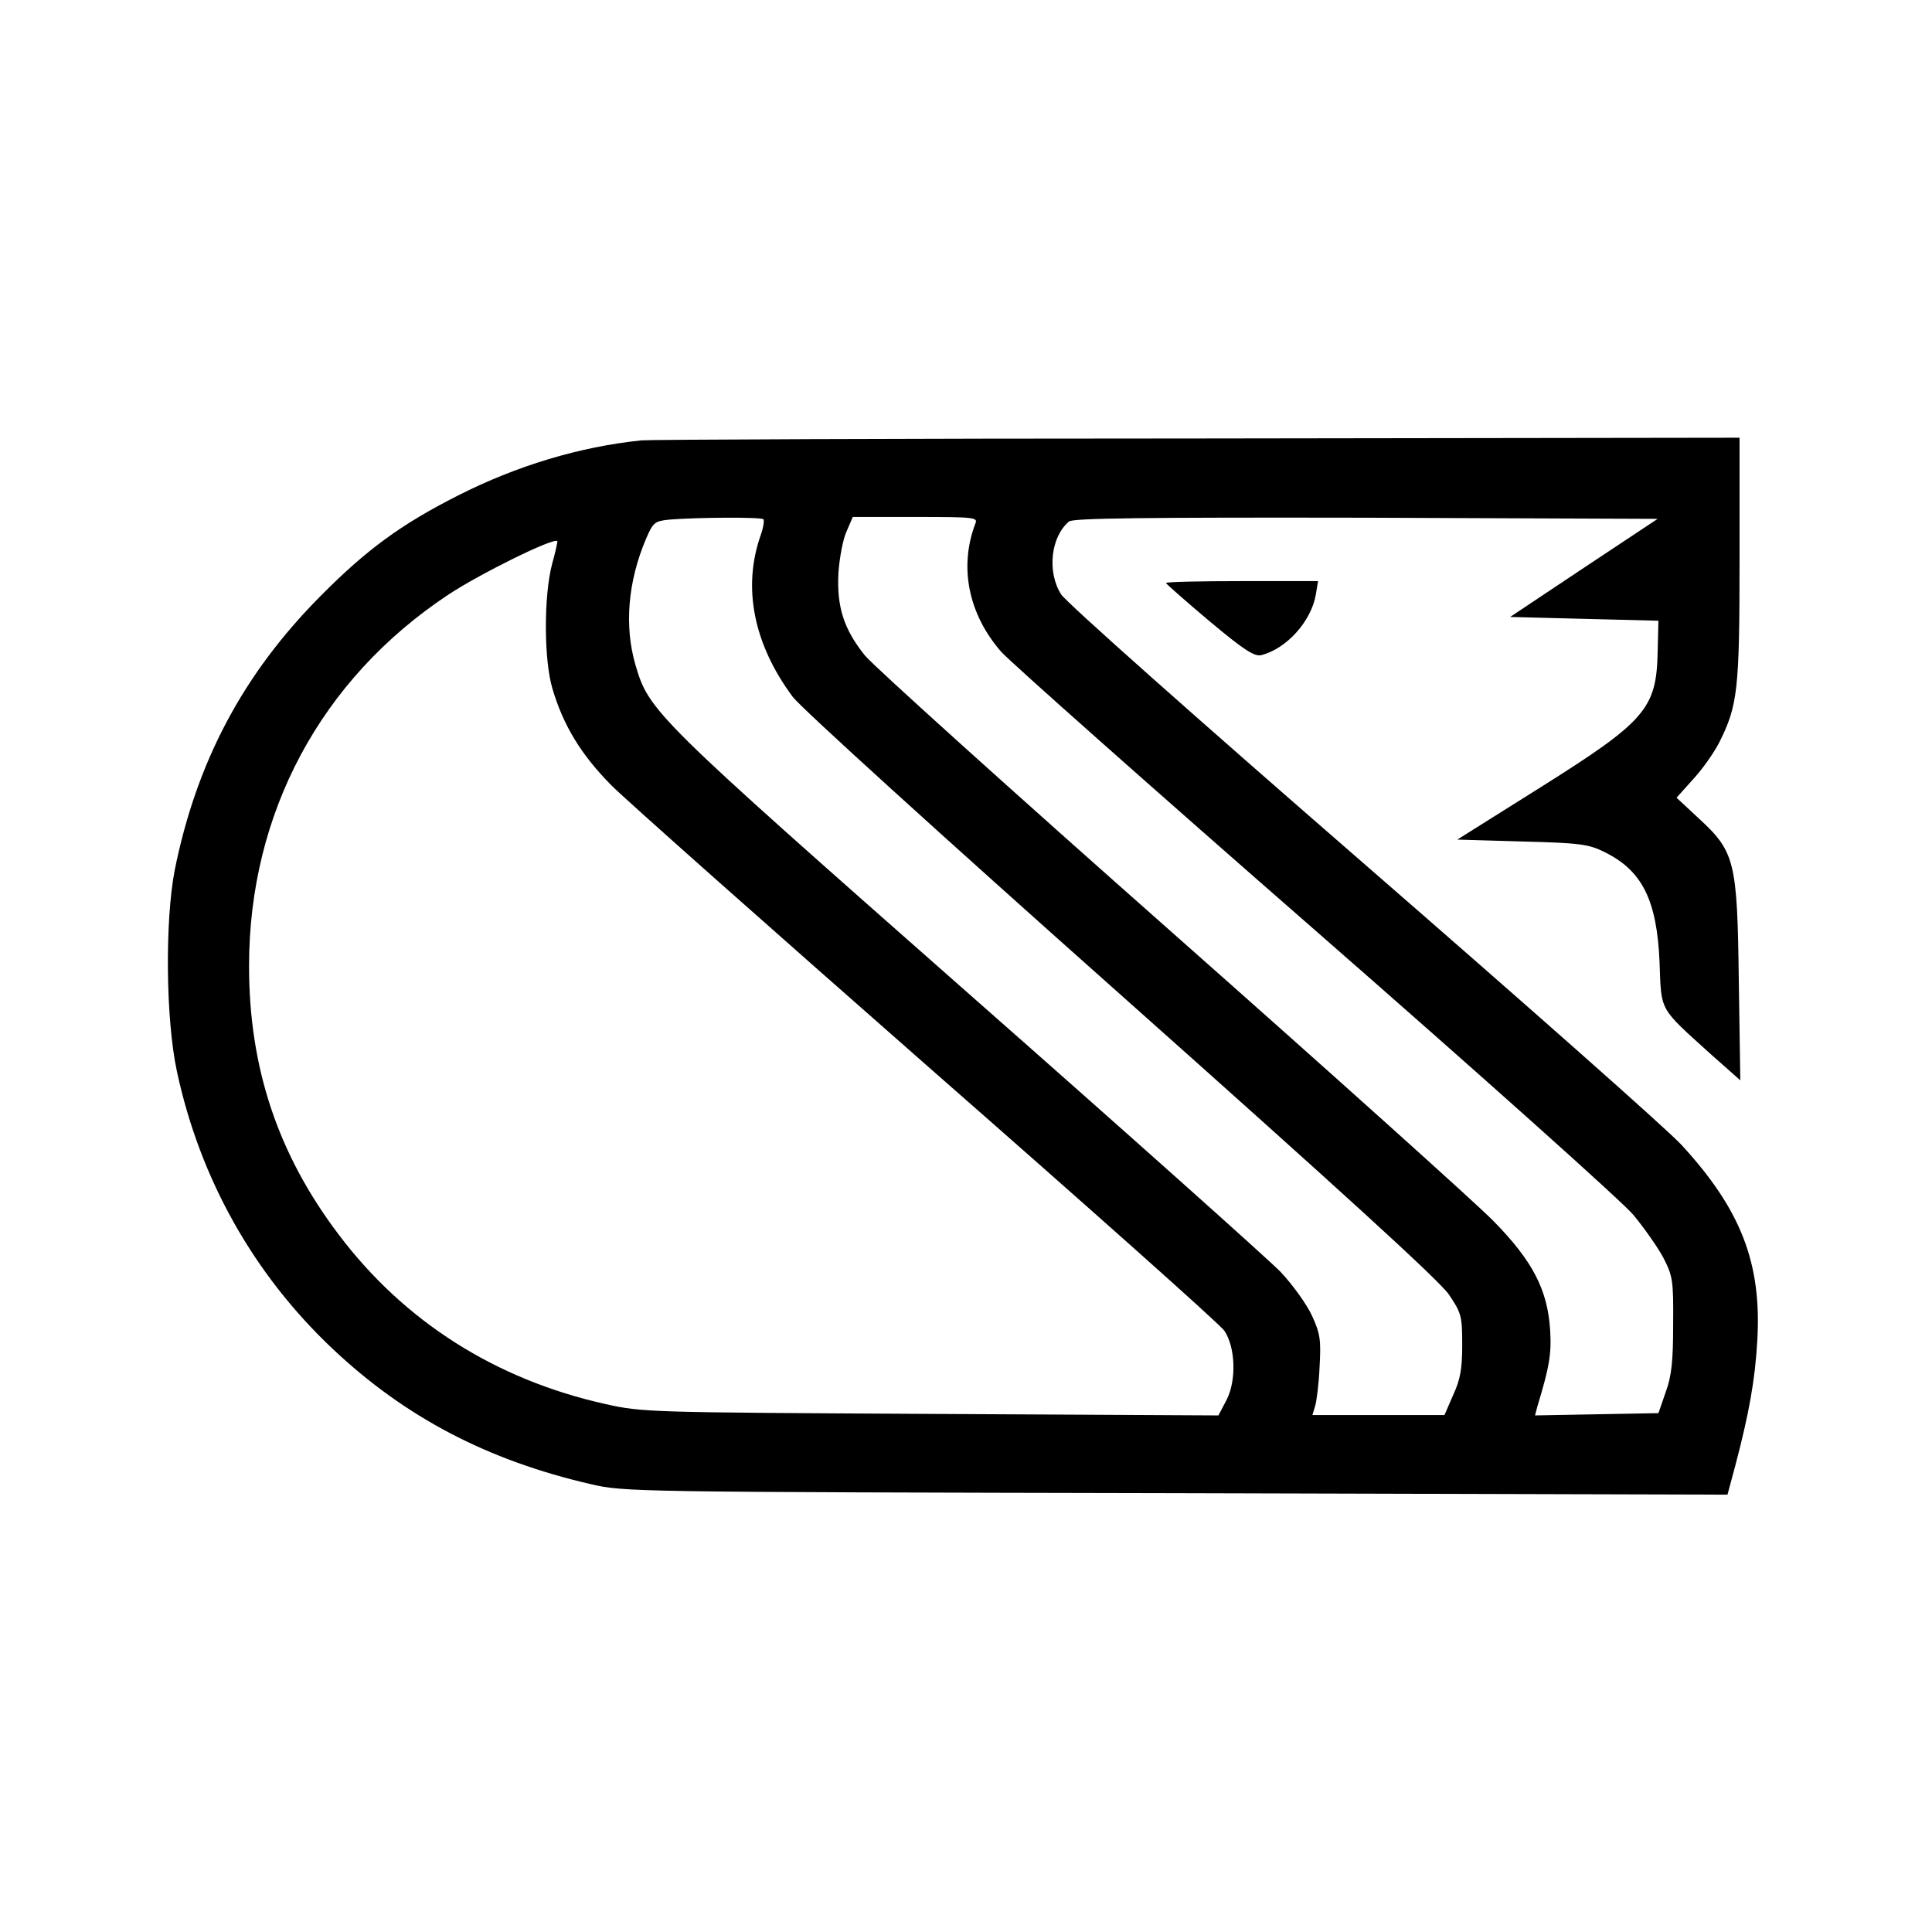 <svg version="1" xmlns="http://www.w3.org/2000/svg" width="682.667" height="682.667" viewBox="0 0 512 512"><path d="M170 116.7c-16.4 1.7-33 6.7-48.6 14.6-15 7.6-24.1 14.2-36.4 26.6-20.5 20.6-32.9 43.9-38.7 72.7-2.6 13.5-2.4 39.5.6 53.4 6.1 28.4 20.3 53.7 41.3 73.5 19.2 18.1 41 29.5 68.3 35.8 8.9 2.1 10.9 2.1 155.1 2.4l146.2.4 2.1-7.8c3.6-13.7 5.2-22.5 5.8-33 1.2-20.5-4.3-34.7-20-51.8-3.4-3.8-41.3-37.3-84.2-74.6-44.2-38.4-79-69.3-80.3-71.4-3.8-6-2.7-15.3 2.1-19.3 1.1-.9 20.3-1.1 78.7-1l77.3.3-19.6 13-19.5 13 19.6.5 19.7.5-.2 8.1c-.3 15.3-3.1 18.5-31.6 36.4l-21.5 13.5 17.1.5c15.4.4 17.7.7 21.9 2.8 10 4.9 13.9 12.7 14.6 29.2.5 13.2-.3 11.8 13.5 24.3l7.9 7-.4-26.4c-.4-31.7-1-34.2-10.7-43.1l-5.8-5.4 4.4-4.9c2.5-2.7 5.5-7 6.9-9.7 4.9-9.8 5.4-13.8 5.4-48.5V116l-143.7.2c-79.1 0-145.4.3-147.3.5zm32.3 20.9c.3.3 0 2.2-.7 4.2-4.9 13.9-1.9 28.9 8.5 42.9 2.3 3 39.4 36.7 87.2 79.2 58.2 51.8 84.2 75.5 86.7 79.2 3.3 4.9 3.5 5.7 3.5 13.3 0 6.4-.5 9.2-2.4 13.3l-2.3 5.3h-35l.7-2.3c.4-1.2 1-5.9 1.2-10.4.4-7.2.2-8.8-2-13.6-1.3-2.9-5.1-8.2-8.3-11.6-3.3-3.4-40.8-36.9-83.4-74.4-82.8-73-84-74.2-87.6-86.5-3-10.3-2-22.1 2.8-33.4 1.9-4.4 2.3-4.7 6.2-5.1 7.2-.6 24.2-.7 24.9-.1zm56.2 1.1c-4.4 11.5-1.9 24 6.8 34 2.3 2.6 39.8 35.9 83.3 73.9 43.6 38.1 81.5 72 84.3 75.4 2.8 3.4 6.4 8.5 7.9 11.3 2.5 4.9 2.7 6 2.6 17.7 0 9.7-.4 13.7-2 18l-1.9 5.5-16.4.3-16.3.3.6-2.3c3.2-10.6 3.8-13.9 3.4-20.4-.7-10.7-4.7-18.3-15-28.8-4.6-4.7-42.9-39.1-85.3-76.6-42.3-37.4-78.9-70.4-81.3-73.3-5.6-7-7.5-12.9-7-22 .3-4 1.2-8.9 2.2-11l1.6-3.7h16.6c15.4 0 16.6.1 15.9 1.7zm-112.2 10.8c-2.2 8.4-2.2 25.3.1 33 2.9 9.8 7.6 17.5 15.6 25.6 4.1 4.1 42 37.7 84.1 74.7 42.1 36.9 77.4 68.3 78.4 69.9 2.9 4.4 3.2 13 .6 18.2l-2.2 4.2-76.2-.4c-74.3-.4-76.4-.4-86.2-2.6-29.2-6.5-53.4-21.9-70.8-45C73.6 305.8 66 282.9 66 256c0-40.5 19-76 52.8-98.4 8.3-5.5 27.9-15.2 28.9-14.2.1.1-.5 2.9-1.4 6.1z"/><path d="M309 154.5c0 .2 5.2 4.8 11.5 10.1 9.2 7.7 12 9.5 13.8 9 6.7-1.7 13.2-9 14.4-16l.6-3.6h-20.2c-11 0-20.1.2-20.1.5z"/></svg>